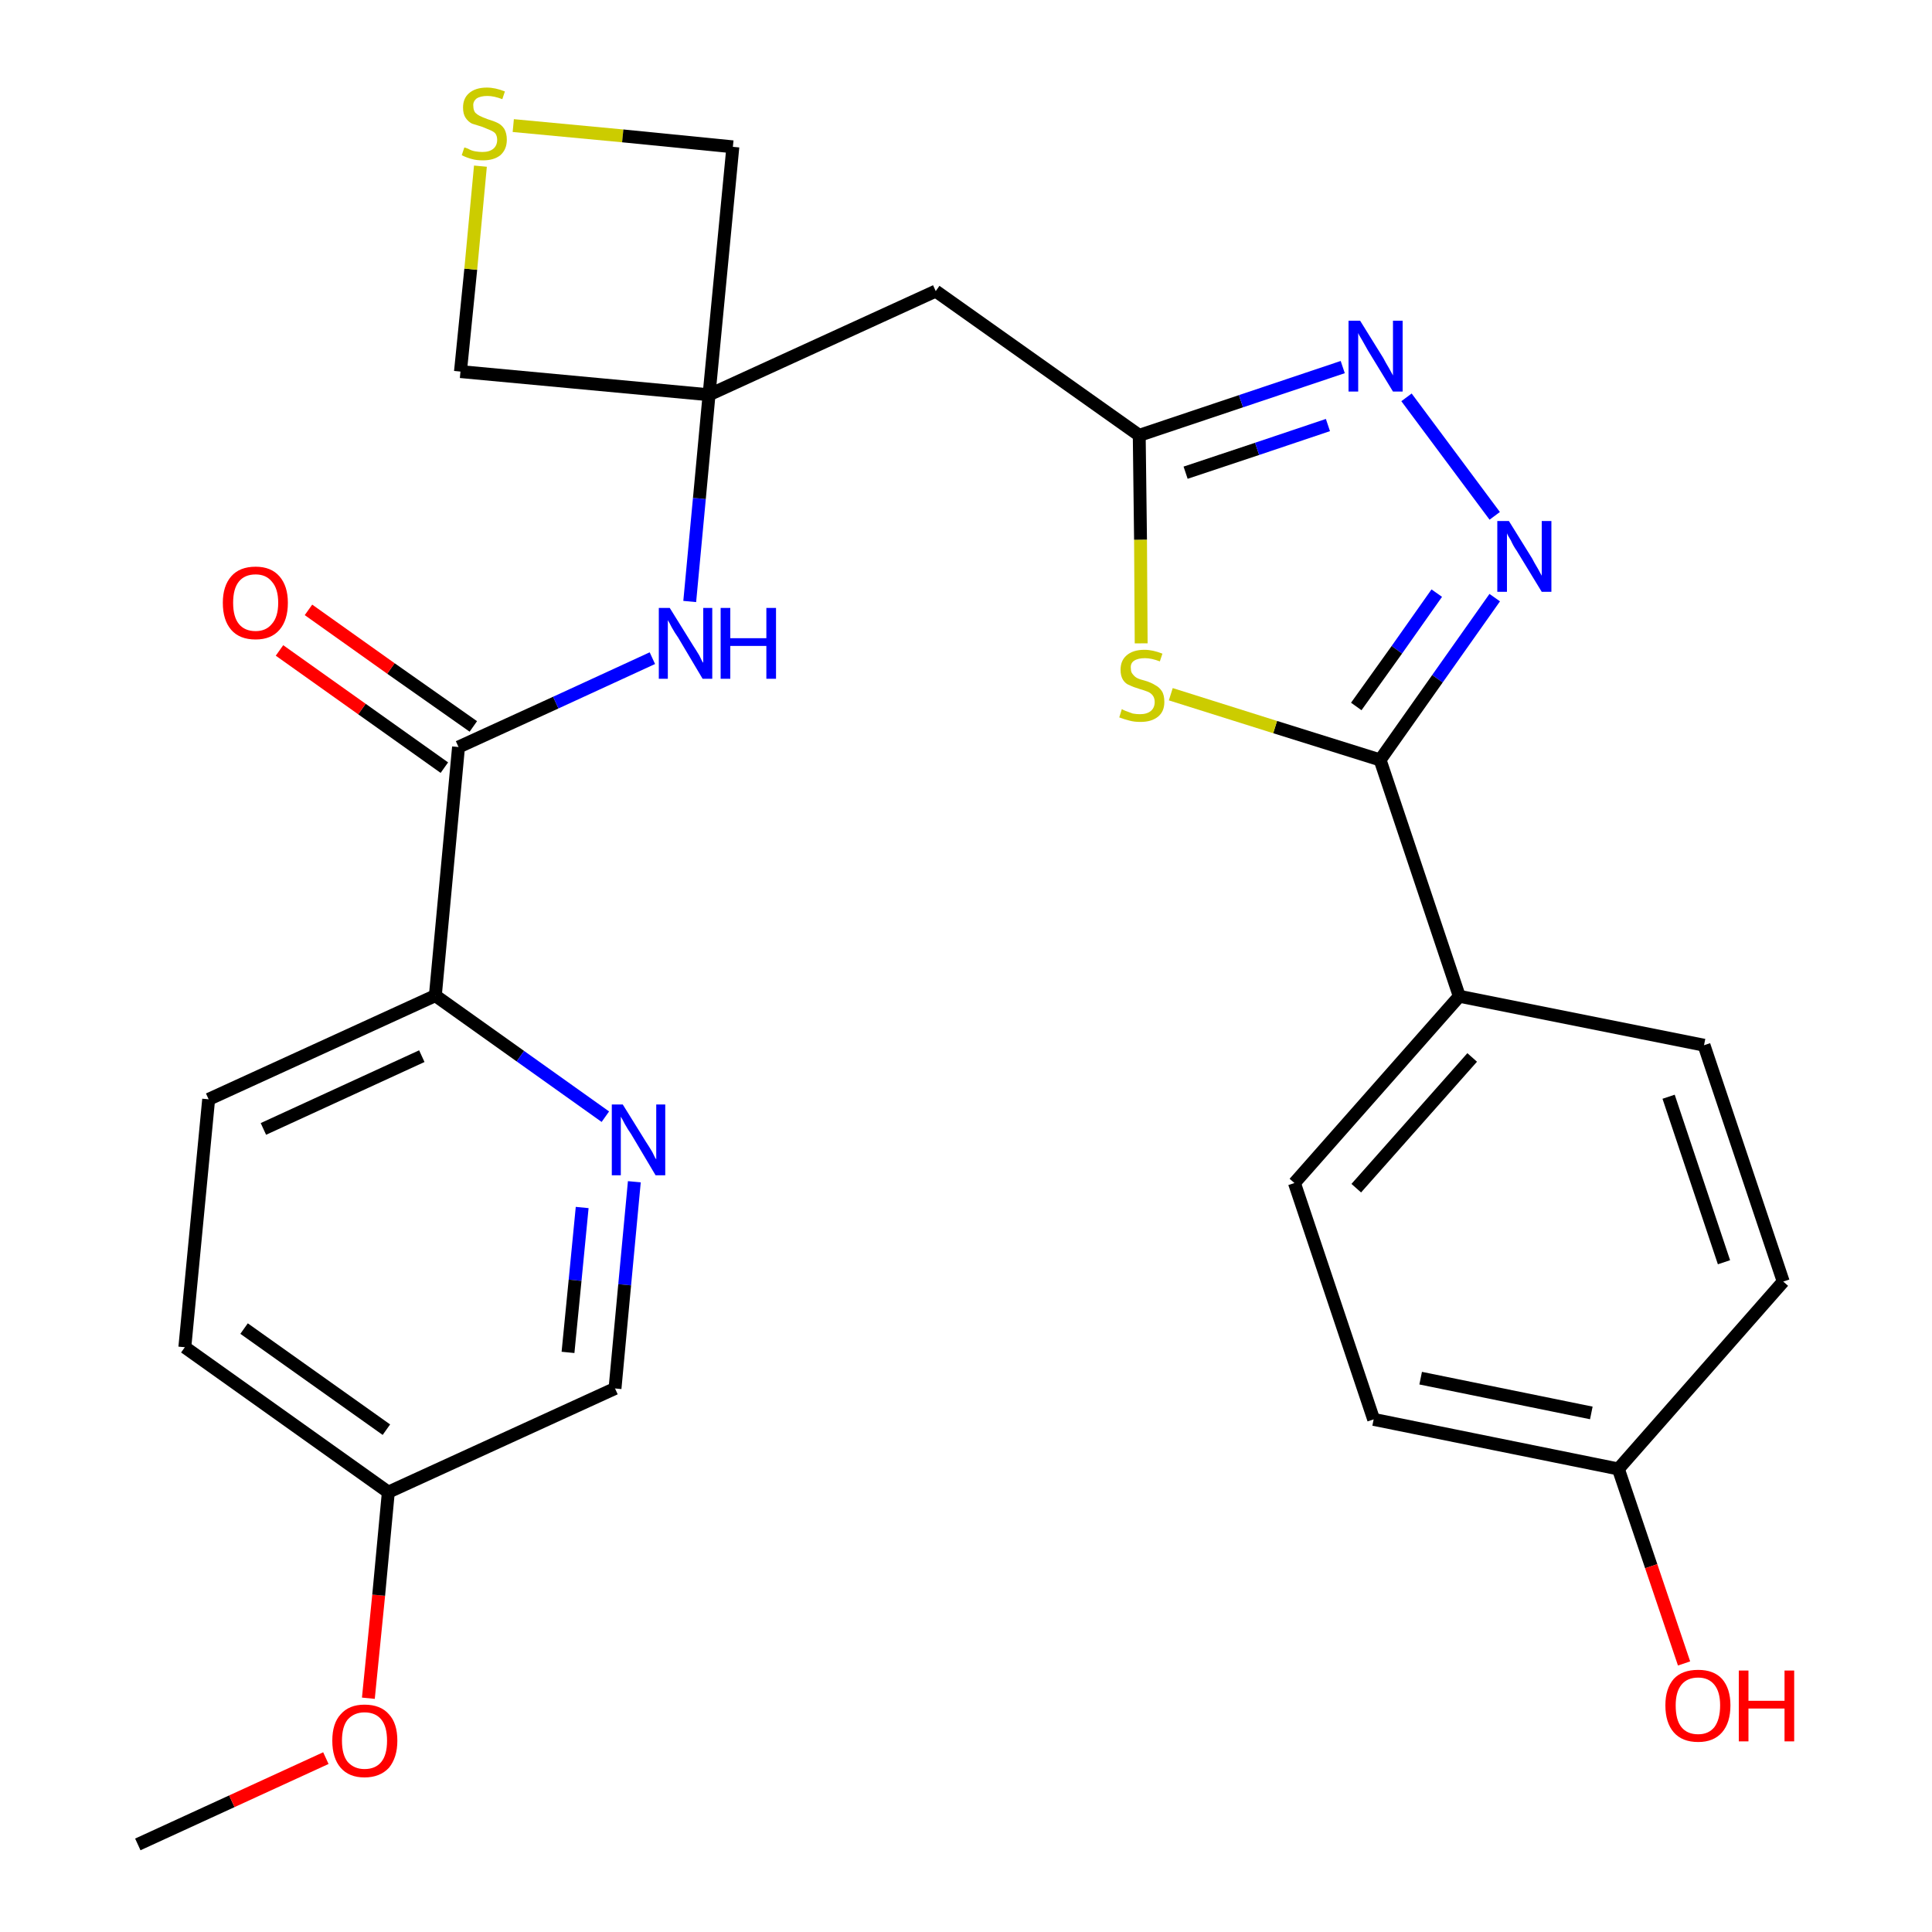 <?xml version='1.0' encoding='iso-8859-1'?>
<svg version='1.1' baseProfile='full'
              xmlns='http://www.w3.org/2000/svg'
                      xmlns:rdkit='http://www.rdkit.org/xml'
                      xmlns:xlink='http://www.w3.org/1999/xlink'
                  xml:space='preserve'
width='300px' height='300px' viewBox='0 0 300 300'>
<!-- END OF HEADER -->
<path class='bond-0 atom-0 atom-1' d='M 21.4,286.4 L 36.0,279.7' style='fill:none;fill-rule:evenodd;stroke:#000000;stroke-width:2.0px;stroke-linecap:butt;stroke-linejoin:miter;stroke-opacity:1' />
<path class='bond-0 atom-0 atom-1' d='M 36.0,279.7 L 50.6,273.0' style='fill:none;fill-rule:evenodd;stroke:#FF0000;stroke-width:2.0px;stroke-linecap:butt;stroke-linejoin:miter;stroke-opacity:1' />
<path class='bond-1 atom-1 atom-2' d='M 57.2,263.7 L 58.8,247.7' style='fill:none;fill-rule:evenodd;stroke:#FF0000;stroke-width:2.0px;stroke-linecap:butt;stroke-linejoin:miter;stroke-opacity:1' />
<path class='bond-1 atom-1 atom-2' d='M 58.8,247.7 L 60.3,231.7' style='fill:none;fill-rule:evenodd;stroke:#000000;stroke-width:2.0px;stroke-linecap:butt;stroke-linejoin:miter;stroke-opacity:1' />
<path class='bond-2 atom-2 atom-3' d='M 60.3,231.7 L 28.7,209.2' style='fill:none;fill-rule:evenodd;stroke:#000000;stroke-width:2.0px;stroke-linecap:butt;stroke-linejoin:miter;stroke-opacity:1' />
<path class='bond-2 atom-2 atom-3' d='M 60.0,222.0 L 37.9,206.3' style='fill:none;fill-rule:evenodd;stroke:#000000;stroke-width:2.0px;stroke-linecap:butt;stroke-linejoin:miter;stroke-opacity:1' />
<path class='bond-27 atom-27 atom-2' d='M 95.5,215.6 L 60.3,231.7' style='fill:none;fill-rule:evenodd;stroke:#000000;stroke-width:2.0px;stroke-linecap:butt;stroke-linejoin:miter;stroke-opacity:1' />
<path class='bond-3 atom-3 atom-4' d='M 28.7,209.2 L 32.4,170.7' style='fill:none;fill-rule:evenodd;stroke:#000000;stroke-width:2.0px;stroke-linecap:butt;stroke-linejoin:miter;stroke-opacity:1' />
<path class='bond-4 atom-4 atom-5' d='M 32.4,170.7 L 67.6,154.6' style='fill:none;fill-rule:evenodd;stroke:#000000;stroke-width:2.0px;stroke-linecap:butt;stroke-linejoin:miter;stroke-opacity:1' />
<path class='bond-4 atom-4 atom-5' d='M 40.9,175.3 L 65.5,164.0' style='fill:none;fill-rule:evenodd;stroke:#000000;stroke-width:2.0px;stroke-linecap:butt;stroke-linejoin:miter;stroke-opacity:1' />
<path class='bond-5 atom-5 atom-6' d='M 67.6,154.6 L 71.2,116.0' style='fill:none;fill-rule:evenodd;stroke:#000000;stroke-width:2.0px;stroke-linecap:butt;stroke-linejoin:miter;stroke-opacity:1' />
<path class='bond-25 atom-5 atom-26' d='M 67.6,154.6 L 80.8,164.0' style='fill:none;fill-rule:evenodd;stroke:#000000;stroke-width:2.0px;stroke-linecap:butt;stroke-linejoin:miter;stroke-opacity:1' />
<path class='bond-25 atom-5 atom-26' d='M 80.8,164.0 L 94.0,173.4' style='fill:none;fill-rule:evenodd;stroke:#0000FF;stroke-width:2.0px;stroke-linecap:butt;stroke-linejoin:miter;stroke-opacity:1' />
<path class='bond-6 atom-6 atom-7' d='M 73.5,112.8 L 60.7,103.8' style='fill:none;fill-rule:evenodd;stroke:#000000;stroke-width:2.0px;stroke-linecap:butt;stroke-linejoin:miter;stroke-opacity:1' />
<path class='bond-6 atom-6 atom-7' d='M 60.7,103.8 L 47.9,94.7' style='fill:none;fill-rule:evenodd;stroke:#FF0000;stroke-width:2.0px;stroke-linecap:butt;stroke-linejoin:miter;stroke-opacity:1' />
<path class='bond-6 atom-6 atom-7' d='M 69.0,119.2 L 56.2,110.1' style='fill:none;fill-rule:evenodd;stroke:#000000;stroke-width:2.0px;stroke-linecap:butt;stroke-linejoin:miter;stroke-opacity:1' />
<path class='bond-6 atom-6 atom-7' d='M 56.2,110.1 L 43.4,101.0' style='fill:none;fill-rule:evenodd;stroke:#FF0000;stroke-width:2.0px;stroke-linecap:butt;stroke-linejoin:miter;stroke-opacity:1' />
<path class='bond-7 atom-6 atom-8' d='M 71.2,116.0 L 86.3,109.1' style='fill:none;fill-rule:evenodd;stroke:#000000;stroke-width:2.0px;stroke-linecap:butt;stroke-linejoin:miter;stroke-opacity:1' />
<path class='bond-7 atom-6 atom-8' d='M 86.3,109.1 L 101.3,102.2' style='fill:none;fill-rule:evenodd;stroke:#0000FF;stroke-width:2.0px;stroke-linecap:butt;stroke-linejoin:miter;stroke-opacity:1' />
<path class='bond-8 atom-8 atom-9' d='M 107.1,93.4 L 108.6,77.4' style='fill:none;fill-rule:evenodd;stroke:#0000FF;stroke-width:2.0px;stroke-linecap:butt;stroke-linejoin:miter;stroke-opacity:1' />
<path class='bond-8 atom-8 atom-9' d='M 108.6,77.4 L 110.1,61.3' style='fill:none;fill-rule:evenodd;stroke:#000000;stroke-width:2.0px;stroke-linecap:butt;stroke-linejoin:miter;stroke-opacity:1' />
<path class='bond-9 atom-9 atom-10' d='M 110.1,61.3 L 145.3,45.2' style='fill:none;fill-rule:evenodd;stroke:#000000;stroke-width:2.0px;stroke-linecap:butt;stroke-linejoin:miter;stroke-opacity:1' />
<path class='bond-22 atom-9 atom-23' d='M 110.1,61.3 L 71.5,57.7' style='fill:none;fill-rule:evenodd;stroke:#000000;stroke-width:2.0px;stroke-linecap:butt;stroke-linejoin:miter;stroke-opacity:1' />
<path class='bond-28 atom-25 atom-9' d='M 113.8,22.8 L 110.1,61.3' style='fill:none;fill-rule:evenodd;stroke:#000000;stroke-width:2.0px;stroke-linecap:butt;stroke-linejoin:miter;stroke-opacity:1' />
<path class='bond-10 atom-10 atom-11' d='M 145.3,45.2 L 176.9,67.6' style='fill:none;fill-rule:evenodd;stroke:#000000;stroke-width:2.0px;stroke-linecap:butt;stroke-linejoin:miter;stroke-opacity:1' />
<path class='bond-11 atom-11 atom-12' d='M 176.9,67.6 L 192.7,62.3' style='fill:none;fill-rule:evenodd;stroke:#000000;stroke-width:2.0px;stroke-linecap:butt;stroke-linejoin:miter;stroke-opacity:1' />
<path class='bond-11 atom-11 atom-12' d='M 192.7,62.3 L 208.5,57.0' style='fill:none;fill-rule:evenodd;stroke:#0000FF;stroke-width:2.0px;stroke-linecap:butt;stroke-linejoin:miter;stroke-opacity:1' />
<path class='bond-11 atom-11 atom-12' d='M 184.1,73.4 L 195.2,69.7' style='fill:none;fill-rule:evenodd;stroke:#000000;stroke-width:2.0px;stroke-linecap:butt;stroke-linejoin:miter;stroke-opacity:1' />
<path class='bond-11 atom-11 atom-12' d='M 195.2,69.7 L 206.2,66.0' style='fill:none;fill-rule:evenodd;stroke:#0000FF;stroke-width:2.0px;stroke-linecap:butt;stroke-linejoin:miter;stroke-opacity:1' />
<path class='bond-29 atom-22 atom-11' d='M 177.2,99.9 L 177.1,83.8' style='fill:none;fill-rule:evenodd;stroke:#CCCC00;stroke-width:2.0px;stroke-linecap:butt;stroke-linejoin:miter;stroke-opacity:1' />
<path class='bond-29 atom-22 atom-11' d='M 177.1,83.8 L 176.9,67.6' style='fill:none;fill-rule:evenodd;stroke:#000000;stroke-width:2.0px;stroke-linecap:butt;stroke-linejoin:miter;stroke-opacity:1' />
<path class='bond-12 atom-12 atom-13' d='M 218.4,61.7 L 232.1,80.1' style='fill:none;fill-rule:evenodd;stroke:#0000FF;stroke-width:2.0px;stroke-linecap:butt;stroke-linejoin:miter;stroke-opacity:1' />
<path class='bond-13 atom-13 atom-14' d='M 232.1,92.8 L 223.2,105.4' style='fill:none;fill-rule:evenodd;stroke:#0000FF;stroke-width:2.0px;stroke-linecap:butt;stroke-linejoin:miter;stroke-opacity:1' />
<path class='bond-13 atom-13 atom-14' d='M 223.2,105.4 L 214.3,118.0' style='fill:none;fill-rule:evenodd;stroke:#000000;stroke-width:2.0px;stroke-linecap:butt;stroke-linejoin:miter;stroke-opacity:1' />
<path class='bond-13 atom-13 atom-14' d='M 223.1,92.1 L 216.9,100.9' style='fill:none;fill-rule:evenodd;stroke:#0000FF;stroke-width:2.0px;stroke-linecap:butt;stroke-linejoin:miter;stroke-opacity:1' />
<path class='bond-13 atom-13 atom-14' d='M 216.9,100.9 L 210.6,109.7' style='fill:none;fill-rule:evenodd;stroke:#000000;stroke-width:2.0px;stroke-linecap:butt;stroke-linejoin:miter;stroke-opacity:1' />
<path class='bond-14 atom-14 atom-15' d='M 214.3,118.0 L 226.6,154.7' style='fill:none;fill-rule:evenodd;stroke:#000000;stroke-width:2.0px;stroke-linecap:butt;stroke-linejoin:miter;stroke-opacity:1' />
<path class='bond-21 atom-14 atom-22' d='M 214.3,118.0 L 198.0,112.9' style='fill:none;fill-rule:evenodd;stroke:#000000;stroke-width:2.0px;stroke-linecap:butt;stroke-linejoin:miter;stroke-opacity:1' />
<path class='bond-21 atom-14 atom-22' d='M 198.0,112.9 L 181.8,107.8' style='fill:none;fill-rule:evenodd;stroke:#CCCC00;stroke-width:2.0px;stroke-linecap:butt;stroke-linejoin:miter;stroke-opacity:1' />
<path class='bond-15 atom-15 atom-16' d='M 226.6,154.7 L 201.0,183.7' style='fill:none;fill-rule:evenodd;stroke:#000000;stroke-width:2.0px;stroke-linecap:butt;stroke-linejoin:miter;stroke-opacity:1' />
<path class='bond-15 atom-15 atom-16' d='M 228.6,164.2 L 210.6,184.5' style='fill:none;fill-rule:evenodd;stroke:#000000;stroke-width:2.0px;stroke-linecap:butt;stroke-linejoin:miter;stroke-opacity:1' />
<path class='bond-30 atom-21 atom-15' d='M 264.6,162.3 L 226.6,154.7' style='fill:none;fill-rule:evenodd;stroke:#000000;stroke-width:2.0px;stroke-linecap:butt;stroke-linejoin:miter;stroke-opacity:1' />
<path class='bond-16 atom-16 atom-17' d='M 201.0,183.7 L 213.3,220.4' style='fill:none;fill-rule:evenodd;stroke:#000000;stroke-width:2.0px;stroke-linecap:butt;stroke-linejoin:miter;stroke-opacity:1' />
<path class='bond-17 atom-17 atom-18' d='M 213.3,220.4 L 251.3,228.1' style='fill:none;fill-rule:evenodd;stroke:#000000;stroke-width:2.0px;stroke-linecap:butt;stroke-linejoin:miter;stroke-opacity:1' />
<path class='bond-17 atom-17 atom-18' d='M 220.6,214.0 L 247.1,219.4' style='fill:none;fill-rule:evenodd;stroke:#000000;stroke-width:2.0px;stroke-linecap:butt;stroke-linejoin:miter;stroke-opacity:1' />
<path class='bond-18 atom-18 atom-19' d='M 251.3,228.1 L 256.4,243.2' style='fill:none;fill-rule:evenodd;stroke:#000000;stroke-width:2.0px;stroke-linecap:butt;stroke-linejoin:miter;stroke-opacity:1' />
<path class='bond-18 atom-18 atom-19' d='M 256.4,243.2 L 261.5,258.3' style='fill:none;fill-rule:evenodd;stroke:#FF0000;stroke-width:2.0px;stroke-linecap:butt;stroke-linejoin:miter;stroke-opacity:1' />
<path class='bond-19 atom-18 atom-20' d='M 251.3,228.1 L 276.9,199.0' style='fill:none;fill-rule:evenodd;stroke:#000000;stroke-width:2.0px;stroke-linecap:butt;stroke-linejoin:miter;stroke-opacity:1' />
<path class='bond-20 atom-20 atom-21' d='M 276.9,199.0 L 264.6,162.3' style='fill:none;fill-rule:evenodd;stroke:#000000;stroke-width:2.0px;stroke-linecap:butt;stroke-linejoin:miter;stroke-opacity:1' />
<path class='bond-20 atom-20 atom-21' d='M 267.7,196.0 L 259.1,170.3' style='fill:none;fill-rule:evenodd;stroke:#000000;stroke-width:2.0px;stroke-linecap:butt;stroke-linejoin:miter;stroke-opacity:1' />
<path class='bond-23 atom-23 atom-24' d='M 71.5,57.7 L 73.1,41.8' style='fill:none;fill-rule:evenodd;stroke:#000000;stroke-width:2.0px;stroke-linecap:butt;stroke-linejoin:miter;stroke-opacity:1' />
<path class='bond-23 atom-23 atom-24' d='M 73.1,41.8 L 74.6,25.8' style='fill:none;fill-rule:evenodd;stroke:#CCCC00;stroke-width:2.0px;stroke-linecap:butt;stroke-linejoin:miter;stroke-opacity:1' />
<path class='bond-24 atom-24 atom-25' d='M 79.7,19.5 L 96.7,21.1' style='fill:none;fill-rule:evenodd;stroke:#CCCC00;stroke-width:2.0px;stroke-linecap:butt;stroke-linejoin:miter;stroke-opacity:1' />
<path class='bond-24 atom-24 atom-25' d='M 96.7,21.1 L 113.8,22.8' style='fill:none;fill-rule:evenodd;stroke:#000000;stroke-width:2.0px;stroke-linecap:butt;stroke-linejoin:miter;stroke-opacity:1' />
<path class='bond-26 atom-26 atom-27' d='M 98.5,183.5 L 97.0,199.5' style='fill:none;fill-rule:evenodd;stroke:#0000FF;stroke-width:2.0px;stroke-linecap:butt;stroke-linejoin:miter;stroke-opacity:1' />
<path class='bond-26 atom-26 atom-27' d='M 97.0,199.5 L 95.5,215.6' style='fill:none;fill-rule:evenodd;stroke:#000000;stroke-width:2.0px;stroke-linecap:butt;stroke-linejoin:miter;stroke-opacity:1' />
<path class='bond-26 atom-26 atom-27' d='M 90.4,187.5 L 89.3,198.8' style='fill:none;fill-rule:evenodd;stroke:#0000FF;stroke-width:2.0px;stroke-linecap:butt;stroke-linejoin:miter;stroke-opacity:1' />
<path class='bond-26 atom-26 atom-27' d='M 89.3,198.8 L 88.2,210.0' style='fill:none;fill-rule:evenodd;stroke:#000000;stroke-width:2.0px;stroke-linecap:butt;stroke-linejoin:miter;stroke-opacity:1' />
<path  class='atom-1' d='M 51.6 270.3
Q 51.6 267.6, 52.9 266.2
Q 54.2 264.7, 56.6 264.7
Q 59.1 264.7, 60.4 266.2
Q 61.7 267.6, 61.7 270.3
Q 61.7 272.9, 60.4 274.5
Q 59.0 276.0, 56.6 276.0
Q 54.2 276.0, 52.9 274.5
Q 51.6 273.0, 51.6 270.3
M 56.6 274.7
Q 58.3 274.7, 59.2 273.6
Q 60.1 272.5, 60.1 270.3
Q 60.1 268.1, 59.2 267.0
Q 58.3 265.9, 56.6 265.9
Q 55.0 265.9, 54.0 267.0
Q 53.1 268.1, 53.1 270.3
Q 53.1 272.5, 54.0 273.6
Q 55.0 274.7, 56.6 274.7
' fill='#FF0000'/>
<path  class='atom-7' d='M 34.6 93.6
Q 34.6 91.0, 35.9 89.5
Q 37.2 88.0, 39.7 88.0
Q 42.1 88.0, 43.4 89.5
Q 44.7 91.0, 44.7 93.6
Q 44.7 96.3, 43.4 97.8
Q 42.1 99.3, 39.7 99.3
Q 37.2 99.3, 35.9 97.8
Q 34.6 96.3, 34.6 93.6
M 39.7 98.0
Q 41.3 98.0, 42.2 96.9
Q 43.2 95.8, 43.2 93.6
Q 43.2 91.4, 42.2 90.3
Q 41.3 89.2, 39.7 89.2
Q 38.0 89.2, 37.1 90.3
Q 36.2 91.4, 36.2 93.6
Q 36.2 95.8, 37.1 96.9
Q 38.0 98.0, 39.7 98.0
' fill='#FF0000'/>
<path  class='atom-8' d='M 104.0 94.4
L 107.6 100.2
Q 108.0 100.8, 108.6 101.8
Q 109.1 102.9, 109.2 102.9
L 109.2 94.4
L 110.6 94.4
L 110.6 105.4
L 109.1 105.4
L 105.3 99.0
Q 104.8 98.3, 104.3 97.4
Q 103.9 96.6, 103.7 96.3
L 103.7 105.4
L 102.3 105.4
L 102.3 94.4
L 104.0 94.4
' fill='#0000FF'/>
<path  class='atom-8' d='M 111.9 94.4
L 113.4 94.4
L 113.4 99.1
L 119.0 99.1
L 119.0 94.4
L 120.5 94.4
L 120.5 105.4
L 119.0 105.4
L 119.0 100.3
L 113.4 100.3
L 113.4 105.4
L 111.9 105.4
L 111.9 94.4
' fill='#0000FF'/>
<path  class='atom-12' d='M 211.2 49.8
L 214.8 55.6
Q 215.1 56.2, 215.7 57.2
Q 216.3 58.3, 216.3 58.3
L 216.3 49.8
L 217.8 49.8
L 217.8 60.8
L 216.3 60.8
L 212.4 54.4
Q 212.0 53.7, 211.5 52.8
Q 211.0 52.0, 210.9 51.7
L 210.9 60.8
L 209.4 60.8
L 209.4 49.8
L 211.2 49.8
' fill='#0000FF'/>
<path  class='atom-13' d='M 234.3 80.9
L 237.9 86.7
Q 238.2 87.3, 238.8 88.3
Q 239.4 89.4, 239.4 89.4
L 239.4 80.9
L 240.9 80.9
L 240.9 91.9
L 239.4 91.9
L 235.5 85.5
Q 235.0 84.8, 234.6 83.9
Q 234.1 83.1, 234.0 82.8
L 234.0 91.9
L 232.5 91.9
L 232.5 80.9
L 234.3 80.9
' fill='#0000FF'/>
<path  class='atom-19' d='M 258.6 264.8
Q 258.6 262.2, 259.9 260.7
Q 261.2 259.3, 263.7 259.3
Q 266.1 259.3, 267.4 260.7
Q 268.7 262.2, 268.7 264.8
Q 268.7 267.5, 267.4 269.0
Q 266.1 270.5, 263.7 270.5
Q 261.2 270.5, 259.9 269.0
Q 258.6 267.5, 258.6 264.8
M 263.7 269.3
Q 265.3 269.3, 266.2 268.2
Q 267.1 267.0, 267.1 264.8
Q 267.1 262.7, 266.2 261.6
Q 265.3 260.5, 263.7 260.5
Q 262.0 260.5, 261.1 261.6
Q 260.2 262.7, 260.2 264.8
Q 260.2 267.1, 261.1 268.2
Q 262.0 269.3, 263.7 269.3
' fill='#FF0000'/>
<path  class='atom-19' d='M 270.0 259.4
L 271.5 259.4
L 271.5 264.1
L 277.1 264.1
L 277.1 259.4
L 278.6 259.4
L 278.6 270.4
L 277.1 270.4
L 277.1 265.3
L 271.5 265.3
L 271.5 270.4
L 270.0 270.4
L 270.0 259.4
' fill='#FF0000'/>
<path  class='atom-22' d='M 174.2 110.1
Q 174.3 110.2, 174.8 110.4
Q 175.3 110.6, 175.9 110.8
Q 176.5 110.9, 177.0 110.9
Q 178.1 110.9, 178.7 110.4
Q 179.3 109.9, 179.3 109.0
Q 179.3 108.4, 179.0 108.0
Q 178.7 107.6, 178.2 107.4
Q 177.7 107.2, 177.0 107.0
Q 176.0 106.7, 175.4 106.4
Q 174.8 106.2, 174.4 105.6
Q 174.0 105.0, 174.0 104.0
Q 174.0 102.6, 174.9 101.8
Q 175.9 100.9, 177.7 100.9
Q 179.0 100.9, 180.5 101.5
L 180.1 102.7
Q 178.8 102.2, 177.8 102.2
Q 176.7 102.2, 176.1 102.6
Q 175.5 103.0, 175.6 103.8
Q 175.6 104.4, 175.9 104.7
Q 176.2 105.1, 176.6 105.3
Q 177.0 105.5, 177.8 105.7
Q 178.8 106.0, 179.4 106.4
Q 180.0 106.7, 180.4 107.3
Q 180.8 107.9, 180.8 109.0
Q 180.8 110.5, 179.8 111.3
Q 178.8 112.1, 177.1 112.1
Q 176.1 112.1, 175.4 111.9
Q 174.6 111.7, 173.8 111.4
L 174.2 110.1
' fill='#CCCC00'/>
<path  class='atom-24' d='M 72.1 22.9
Q 72.2 22.9, 72.7 23.1
Q 73.2 23.4, 73.8 23.5
Q 74.4 23.6, 74.9 23.6
Q 76.0 23.6, 76.6 23.1
Q 77.2 22.6, 77.2 21.7
Q 77.2 21.1, 76.9 20.7
Q 76.6 20.4, 76.1 20.2
Q 75.6 20.0, 74.9 19.7
Q 73.9 19.4, 73.3 19.2
Q 72.7 18.9, 72.3 18.3
Q 71.9 17.7, 71.9 16.7
Q 71.9 15.3, 72.8 14.5
Q 73.8 13.6, 75.6 13.6
Q 76.9 13.6, 78.4 14.2
L 78.0 15.4
Q 76.7 14.9, 75.7 14.9
Q 74.6 14.9, 74.0 15.3
Q 73.4 15.8, 73.5 16.5
Q 73.5 17.1, 73.8 17.5
Q 74.1 17.8, 74.5 18.0
Q 74.9 18.2, 75.7 18.5
Q 76.7 18.8, 77.3 19.1
Q 77.9 19.4, 78.3 20.0
Q 78.7 20.7, 78.7 21.7
Q 78.7 23.2, 77.7 24.1
Q 76.7 24.9, 75.0 24.9
Q 74.0 24.9, 73.3 24.7
Q 72.5 24.5, 71.7 24.1
L 72.1 22.9
' fill='#CCCC00'/>
<path  class='atom-26' d='M 96.7 171.5
L 100.3 177.3
Q 100.7 177.9, 101.3 178.9
Q 101.8 180.0, 101.9 180.0
L 101.9 171.5
L 103.3 171.5
L 103.3 182.5
L 101.8 182.5
L 98.0 176.1
Q 97.5 175.4, 97.0 174.5
Q 96.6 173.7, 96.4 173.4
L 96.4 182.5
L 95.0 182.5
L 95.0 171.5
L 96.7 171.5
' fill='#0000FF'/>
</svg>
